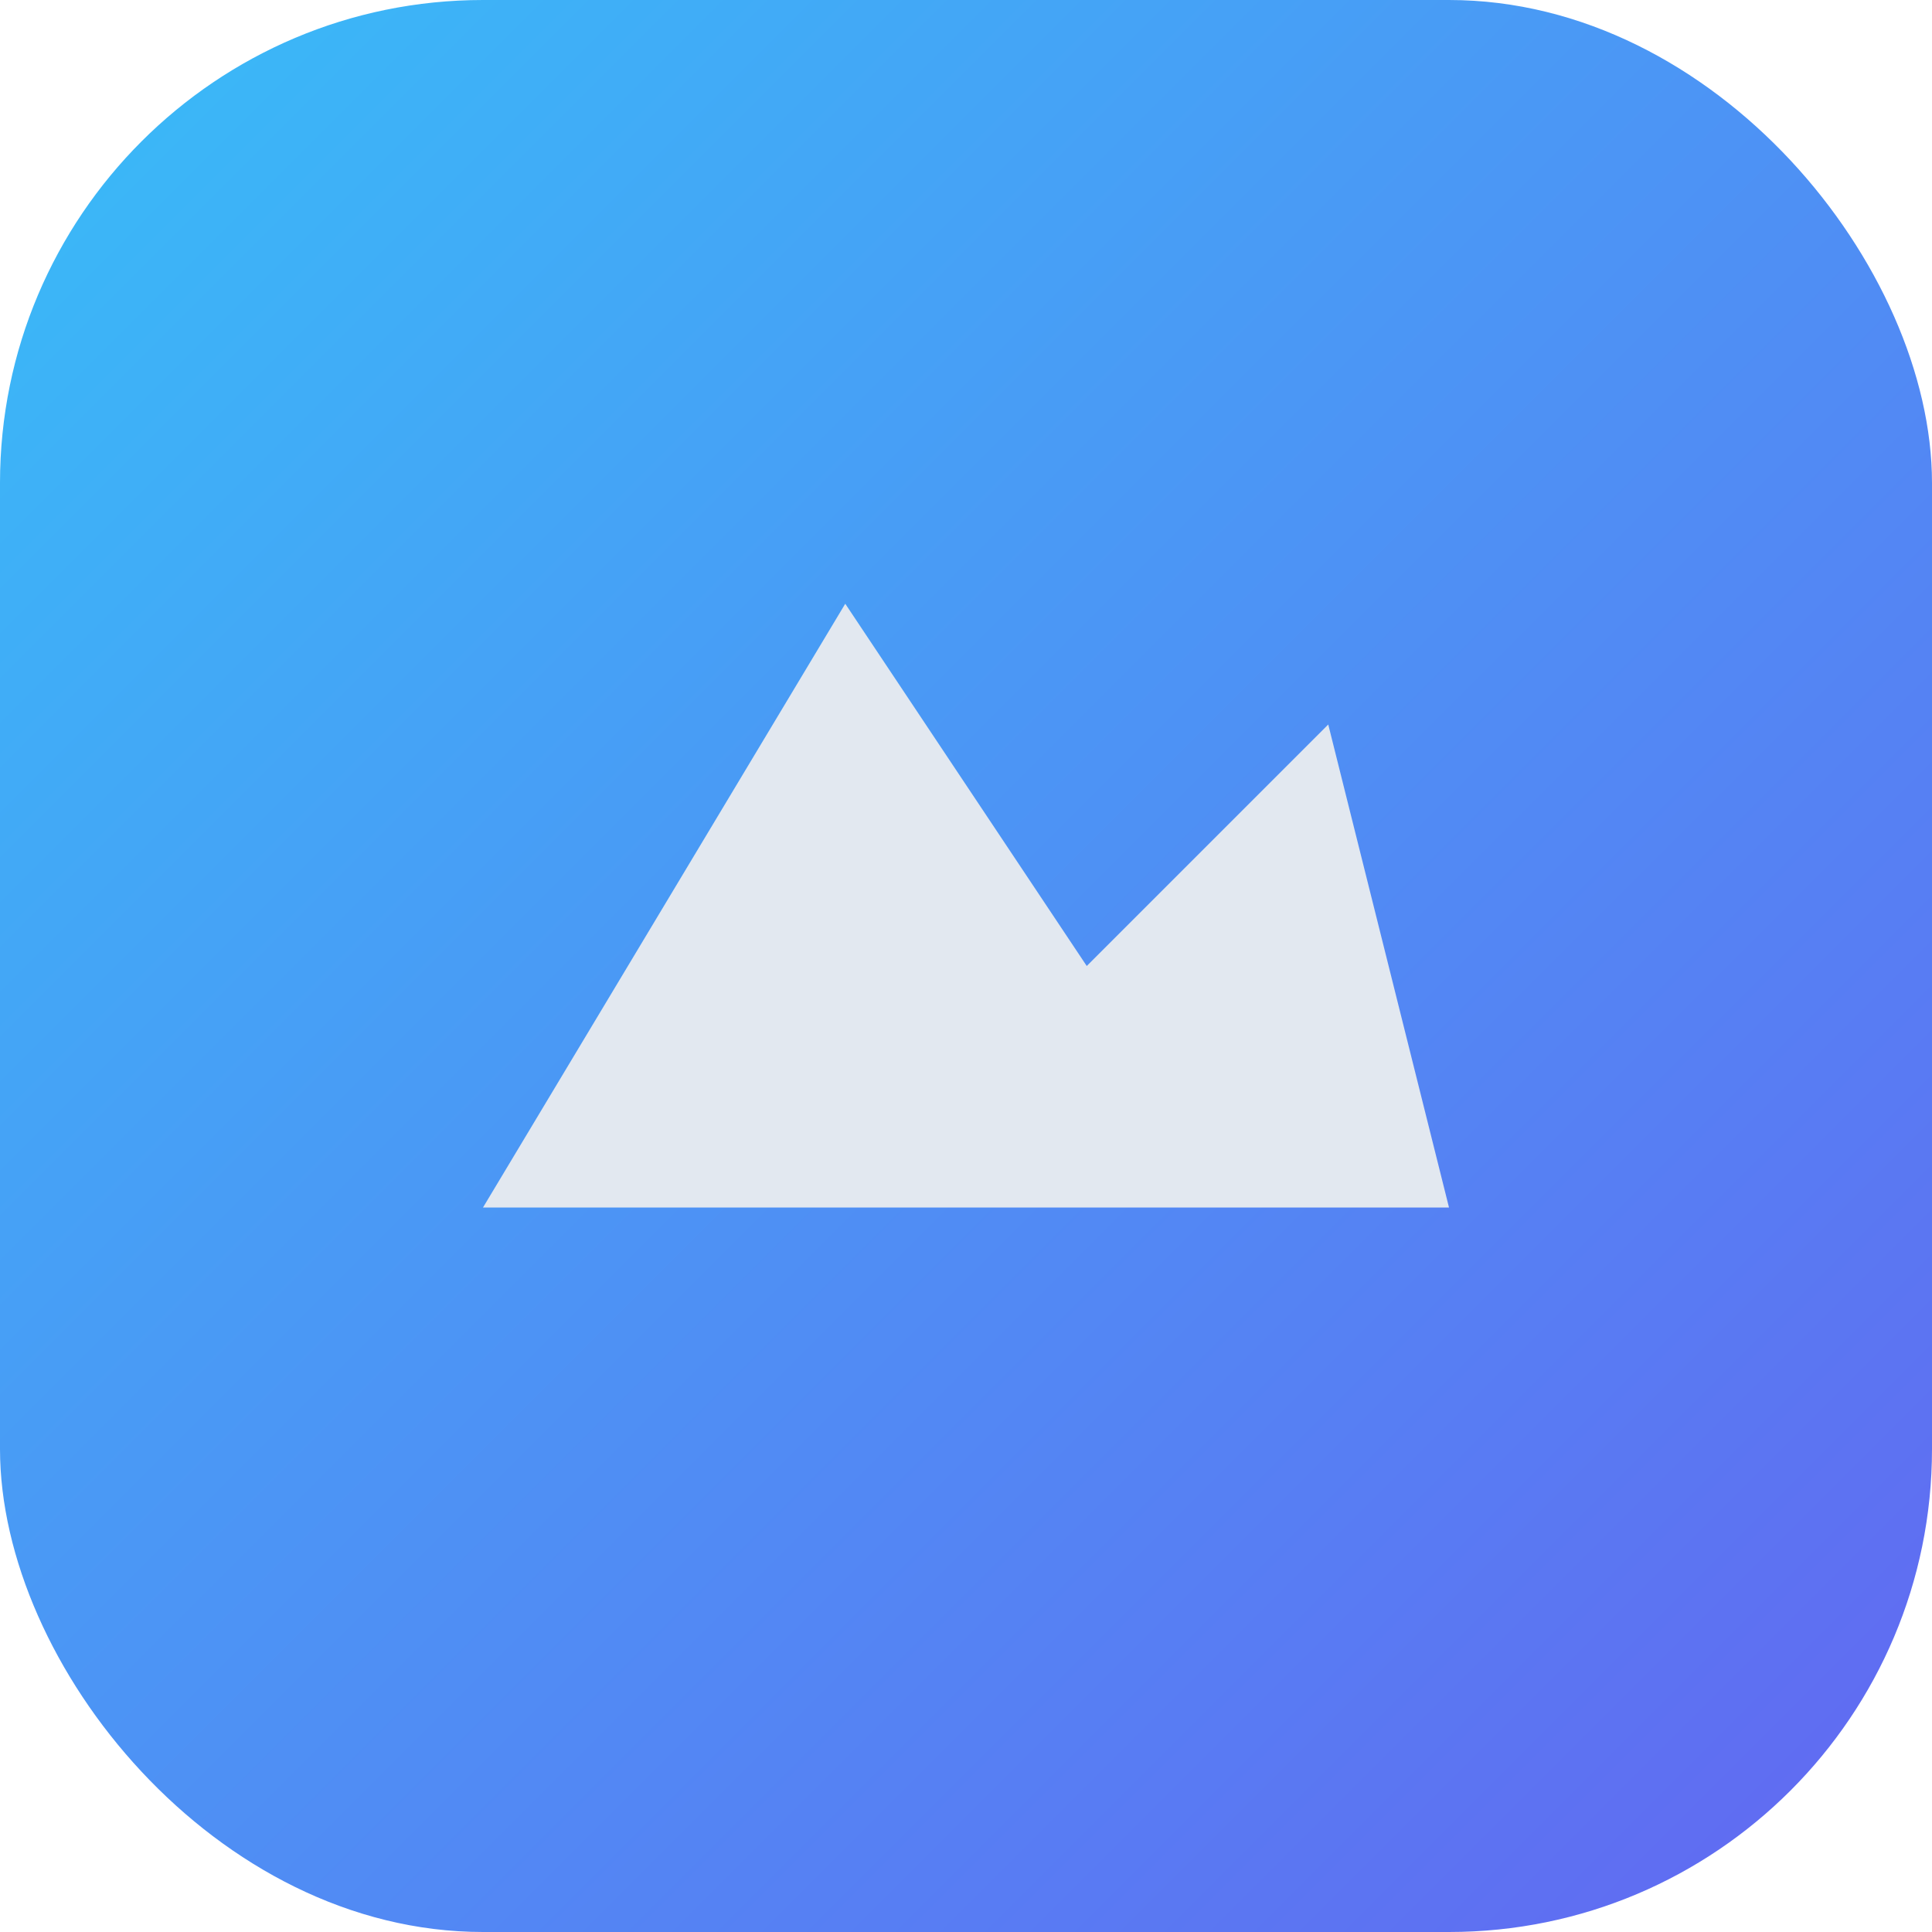 <svg xmlns="http://www.w3.org/2000/svg" width="64" height="64" viewBox="0 0 64 64">
  <defs>
    <linearGradient id="grad" x1="0%" y1="0%" x2="100%" y2="100%">
      <stop offset="0%" stop-color="#38bdf8" />
      <stop offset="100%" stop-color="#6366f1" />
    </linearGradient>
  </defs>
  <rect width="64" height="64" rx="16" fill="url(#grad)" />
  <path d="M16 40 L28 20 L36 32 L44 24 L48 40 Z" fill="#e2e8f0" />
</svg>
